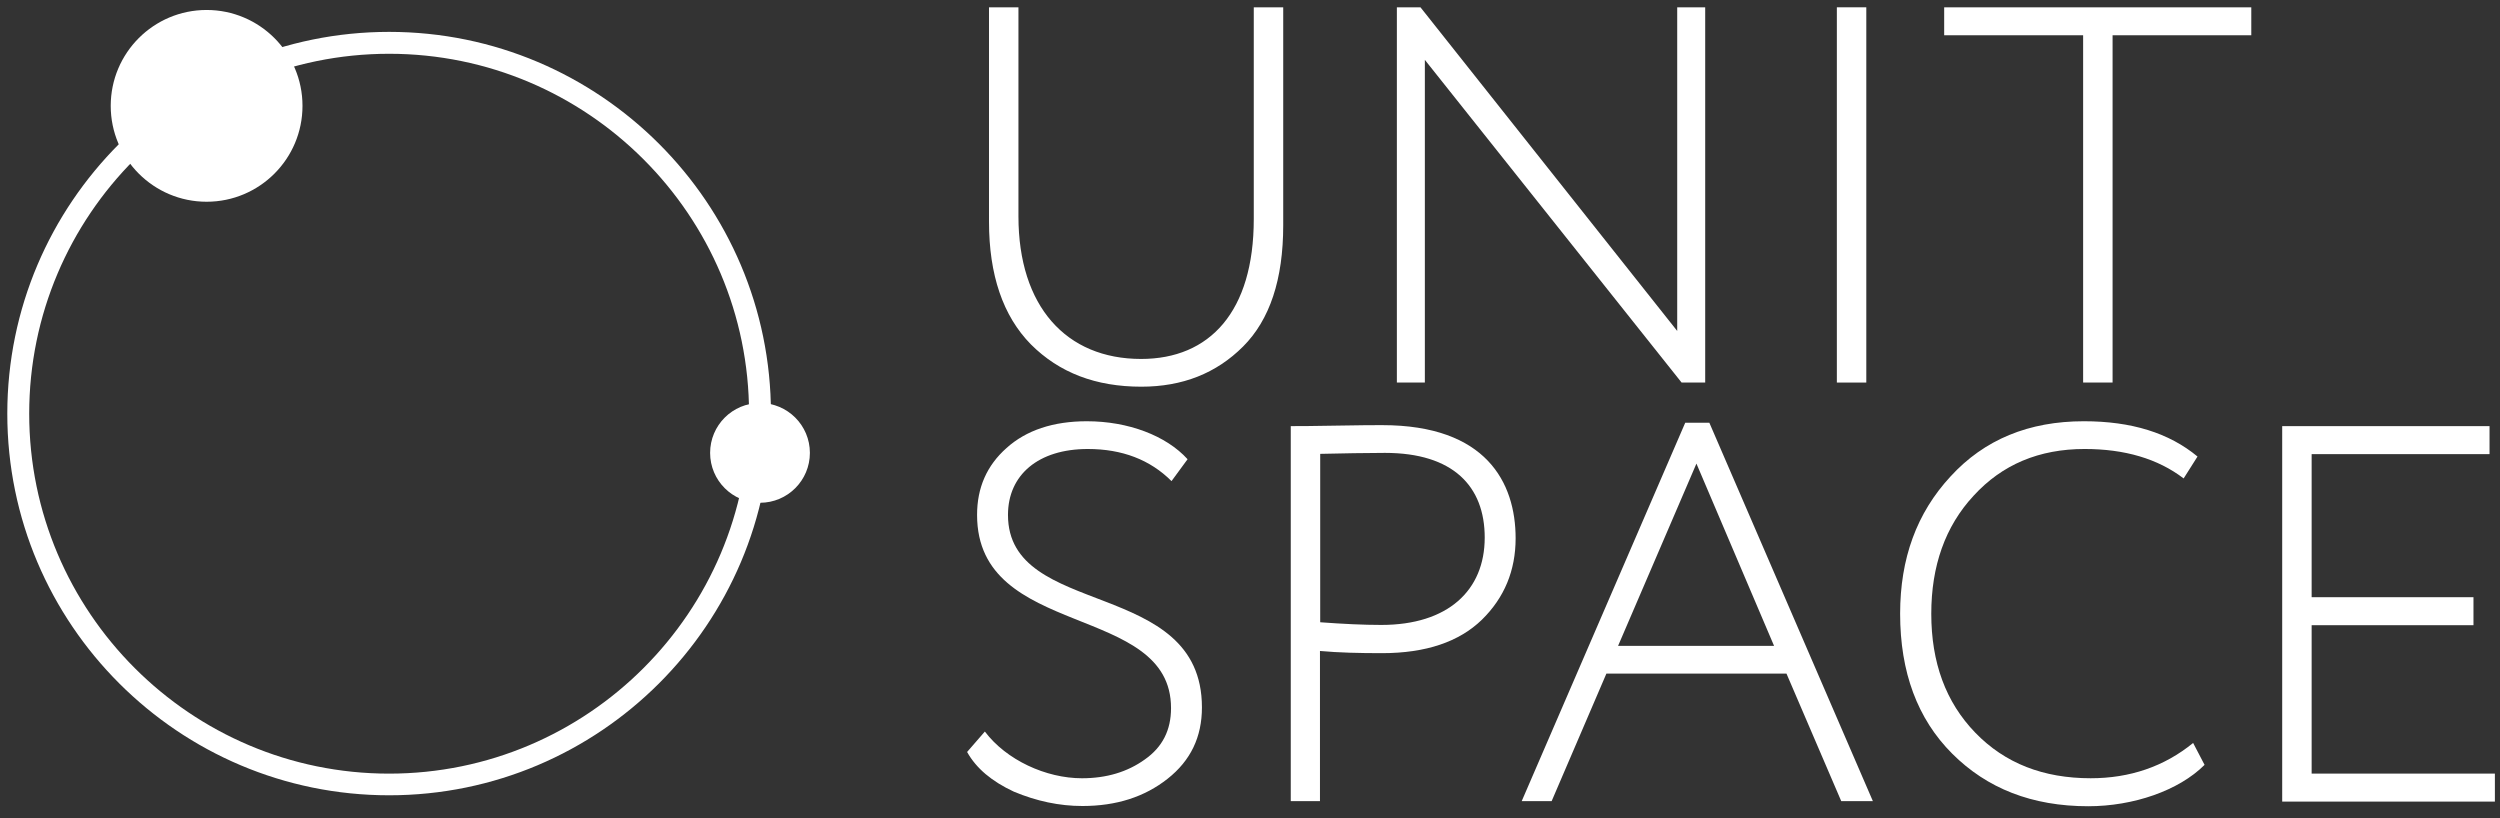 ﻿<?xml version="1.0" encoding="utf-8"?>
<!-- Generator: Adobe Illustrator 21.0.0, SVG Export Plug-In . SVG Version: 6.00 Build 0)  -->
<svg version="1.1" id="Слой_1" xmlns="http://www.w3.org/2000/svg" xmlns:xlink="http://www.w3.org/1999/xlink" x="0px" y="0px"
	 viewBox="0 0 1027.3 336.3" style="enable-background:new 0 0 1027.3 336.3;" xml:space="preserve" fill="#fff">
<rect x="0" y="0" width="1027.3" height="336.3" fill="#333333" stroke="none"/>
<g>
	<path d="M700.6,157.2H691L585.5,24.6v132.6H574V3h9.7l105.5,133V3h11.5V157.2z"/>
	<path d="M527.3,3v89.6c0,22.2-5.5,38.8-16.5,49.8c-11,11-24.9,16.5-41.8,16.5c-18.7,0-33.7-5.7-45.4-17.4
		c-11.5-11.7-17.2-28.6-17.2-50.4V3h12.1v85.9c0,37,19.6,58.6,50.4,58.6c28.2,0,46.3-19.4,46.3-57.5V3H527.3z"/>
	<path d="M754.8,157.2V3h12.1v154.2H754.8z"/>
	<path d="M798.9,14.5V3h126.2v11.5h-57v142.7h-12.1V14.5H798.9z"/>
</g>
<g>
	<path d="M401.5,211.6c0-11.2,4-20.3,12.1-27.5c8.1-7.3,19.2-11,33-11c17,0,32.6,5.9,41.4,15.6l-6.6,9c-8.8-8.8-20.3-13.2-34.4-13.2
		c-20.3,0-32.8,10.6-32.8,27.1c0,42.9,79.7,25.5,79.7,79.1c0,12.1-4.6,21.8-14.1,29.3c-9.5,7.5-21.1,11.2-35,11.2
		c-9.5,0-18.9-2-28.2-5.9c-9-4.2-15.4-9.5-19.2-16.3l7.3-8.4c8.8,11.7,25.1,19.2,39.9,19.2c10.1,0,18.7-2.6,25.8-7.7
		c7.3-5.1,10.8-12.1,10.8-21.1C481.3,247.5,401.5,262.9,401.5,211.6z"/>
	<path d="M542.5,329.2h-12.1V175.1c2.9,0,9,0,18.7-0.2c9.7-0.2,16.1-0.2,18.9-0.2c42.7,0,54.8,23.6,54.8,46.5
		c0,13.2-4.6,24.4-13.9,33.5c-9.3,9-22.9,13.7-41,13.7c-9.3,0-17.8-0.2-25.5-0.9V329.2z M542.5,186.5v69.2
		c9.5,0.7,17.8,1.1,25.1,1.1c27.3,0,42.5-14.1,42.5-35.9c0-21.1-13-34.8-41-34.8C561,186.1,552.2,186.3,542.5,186.5z"/>
	<path d="M625.3,329.2l67.2-155.5h9.9l67.2,155.5h-13l-22.5-52.4h-74l-22.5,52.4H625.3z M697.1,190.5l-32.2,74.9H729L697.1,190.5z"
		/>
	<path d="M905.9,314.3c-10.6,10.6-29.3,17-47.8,17c-23.1,0-41.6-7.3-55.9-21.6c-14.3-14.3-21.4-33.5-21.4-57.5
		c0-22.7,6.8-41.4,20.7-56.4c13.9-15.2,32.2-22.7,54.8-22.7c19.6,0,35,4.8,46.7,14.5l-5.7,9c-10.6-8.1-24.2-12.1-40.7-12.1
		c-18.7,0-33.9,6.4-45.6,19.2c-11.7,12.6-17.4,28.9-17.4,48.5c0,20,5.9,36.3,18.1,48.9s28,18.7,47.4,18.7c16.1,0,30.2-4.8,42.1-14.5
		L905.9,314.3z"/>
	<path d="M937.8,329.2V175.1h85.2v11.5h-73.1v58.8h66.5v11.5h-66.5v61h75.3v11.5H937.8z"/>
</g>
<g>
	<path d="M159.9,326.8C73.4,326.8,3,256.5,3,170C3,83.4,73.4,13.1,159.9,13.1S316.8,83.4,316.8,170
		C316.8,256.5,246.4,326.8,159.9,326.8z M159.9,22.1C78.3,22.1,12,88.4,12,170c0,81.5,66.3,147.9,147.9,147.9S307.8,251.5,307.8,170
		C307.8,88.4,241.4,22.1,159.9,22.1z"/>
</g>
<circle cx="84.9" cy="43.5" r="39.4"/>
<circle cx="312.3" cy="186.1" r="20.5"/>
</svg>
